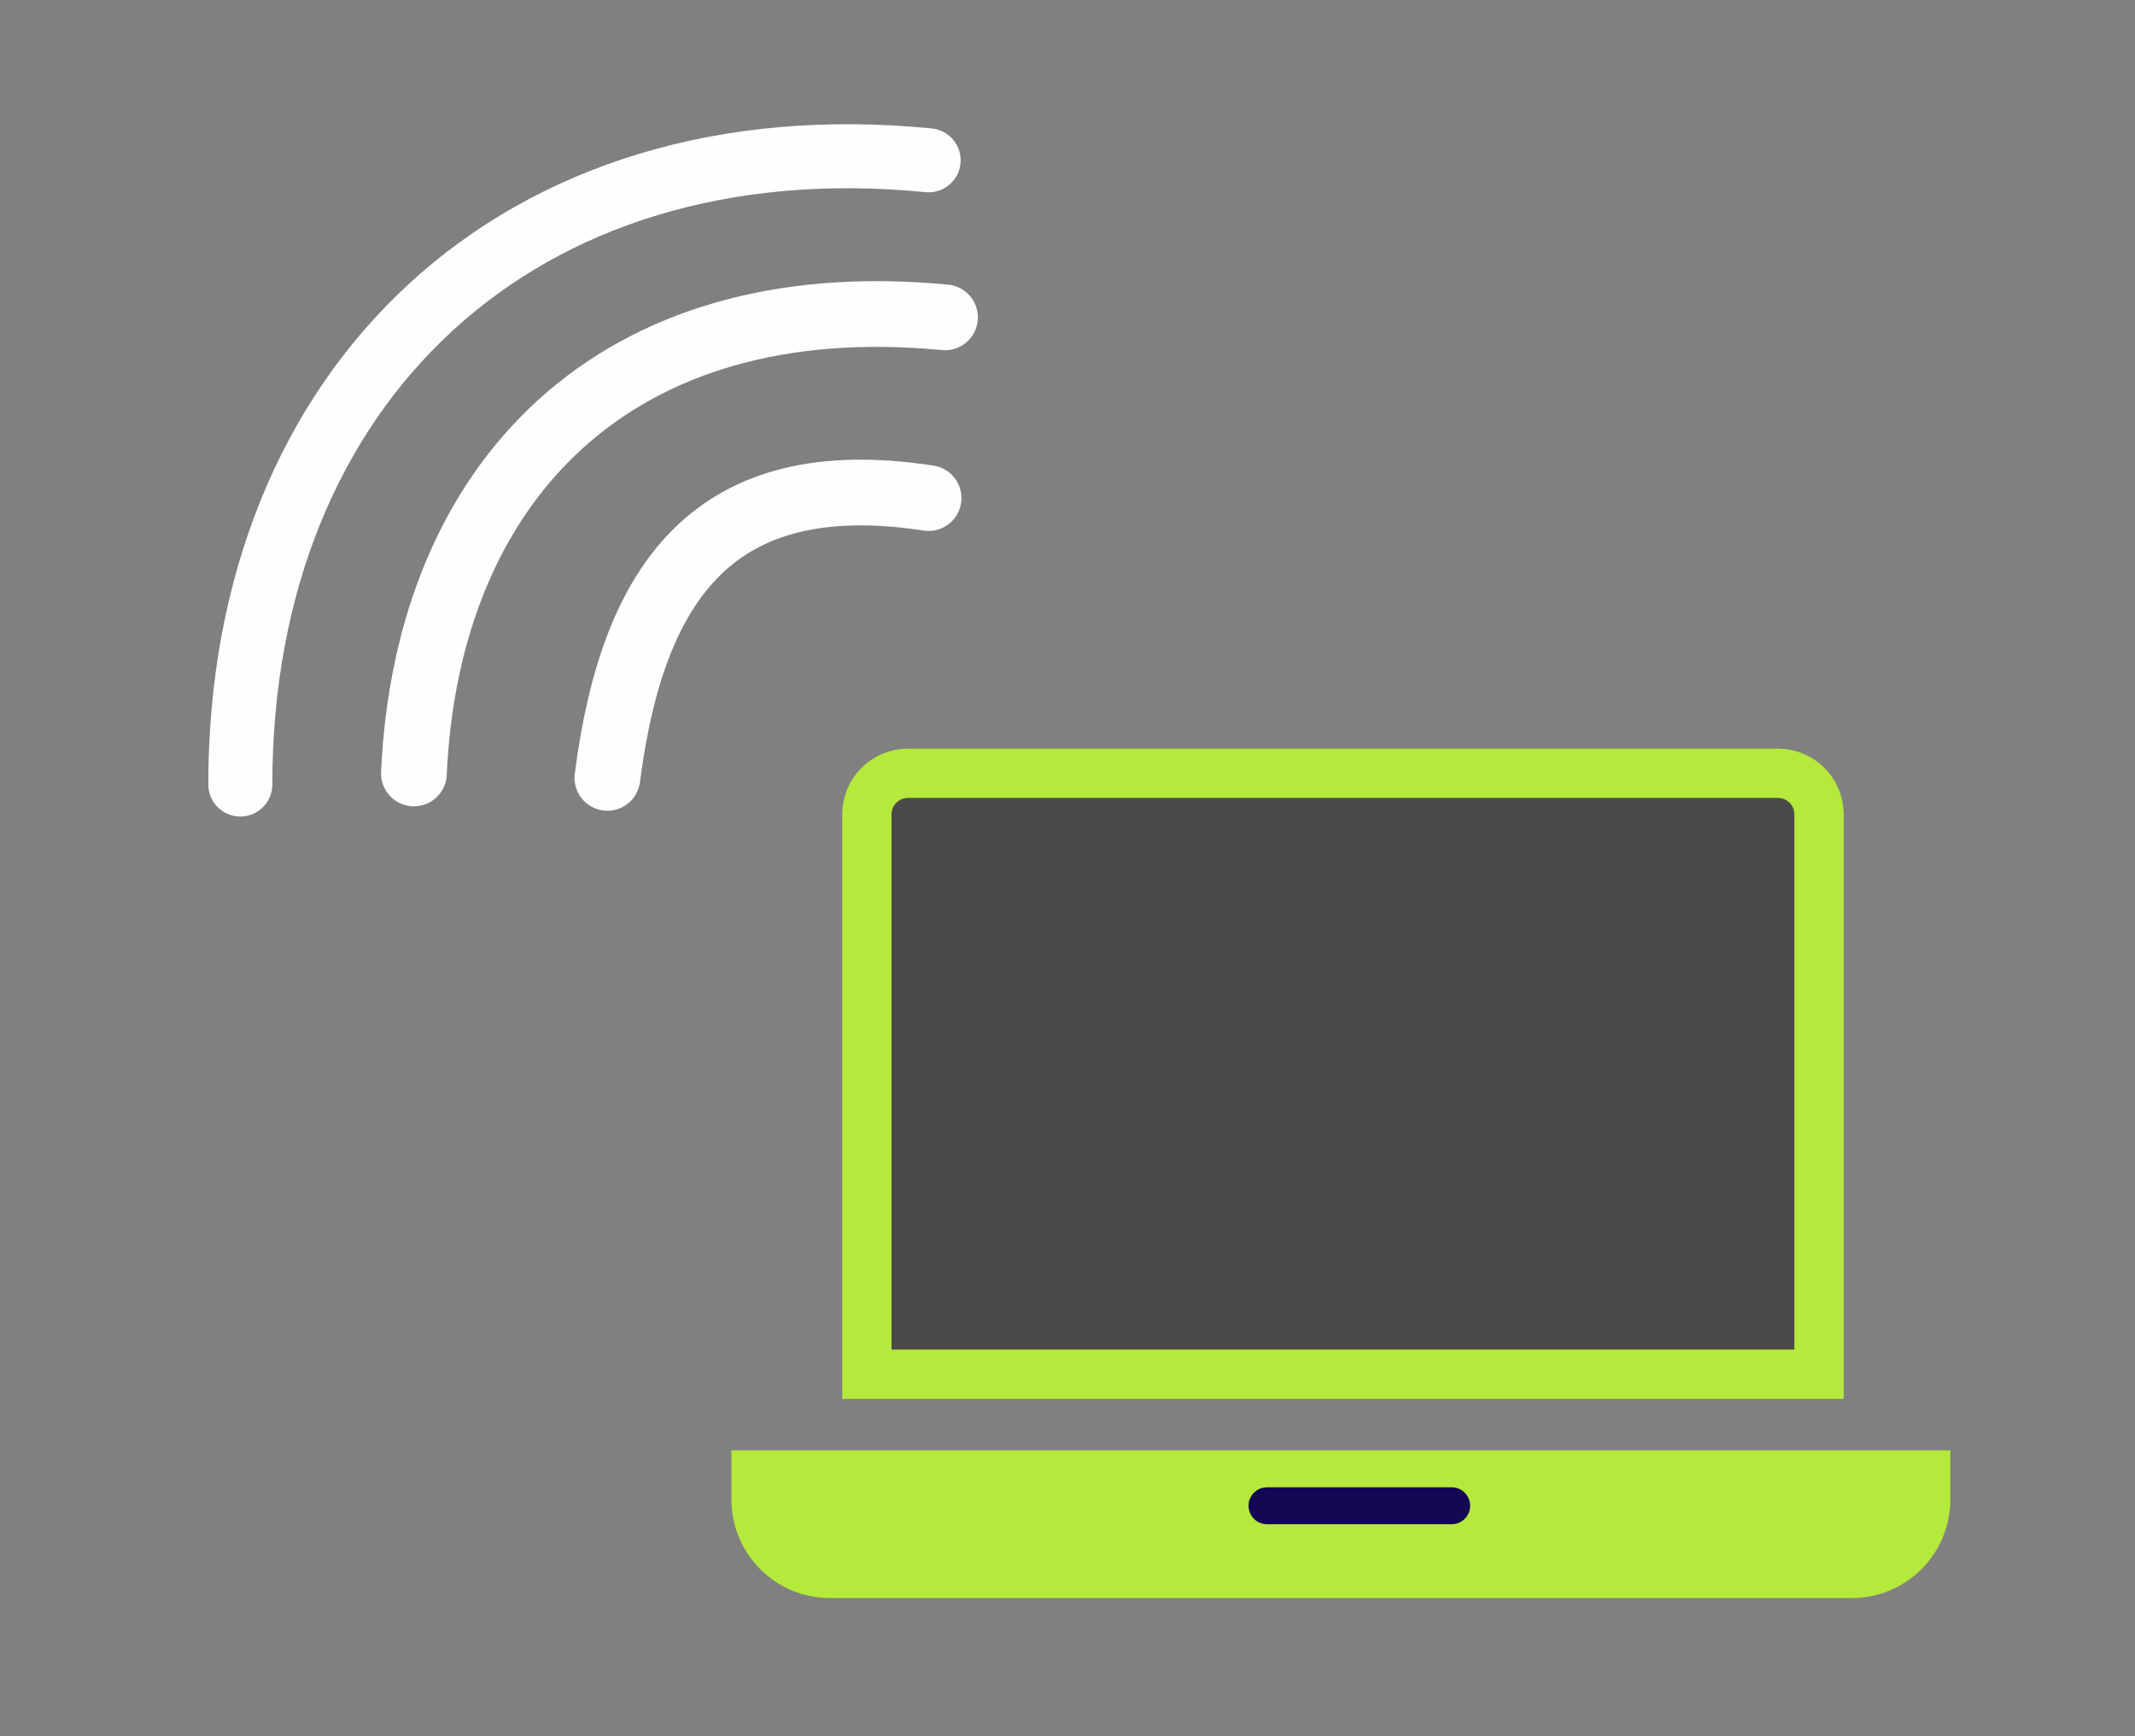 <?xml version="1.0" encoding="UTF-8" standalone="no"?><!DOCTYPE svg PUBLIC "-//W3C//DTD SVG 1.1//EN" "http://www.w3.org/Graphics/SVG/1.1/DTD/svg11.dtd"><svg width="100%" height="100%" viewBox="0 0 2147 1746" version="1.1" xmlns="http://www.w3.org/2000/svg" xmlns:xlink="http://www.w3.org/1999/xlink" xml:space="preserve" xmlns:serif="http://www.serif.com/" style="fill-rule:evenodd;clip-rule:evenodd;"><rect x="0" y="0" width="2147" height="1746" fill="#808080" stroke="none"/><g><rect x="-173.724" y="0" width="2513.21" height="1661.96" style="fill:none;"/><path d="M871.75,819.014c-0,-22.813 18.497,-41.309 41.309,-41.309l874.893,-0c22.816,-0 41.31,18.496 41.31,41.309l-0,563.069l-957.512,0l-0,-563.069Z" style="fill:#4a4a4a;fill-rule:nonzero;stroke:#b5e93b;stroke-width:49.57px;"/><path d="M735.527,1458.66l1225.76,0l0,49.433c0,54.756 -44.389,99.143 -99.142,99.143l-1027.48,-0c-54.756,-0 -99.143,-44.387 -99.143,-99.143l0,-49.433Z" style="fill:#b5e93b;fill-rule:nonzero;"/><path d="M1478.41,1514.38c0,10.25 -8.321,18.572 -18.572,18.572l-185.722,-0c-10.25,-0 -18.572,-8.322 -18.572,-18.572c0,-10.251 8.322,-18.572 18.572,-18.572l185.722,-0c10.251,-0 18.572,8.321 18.572,18.572Z" style="fill:#140754;"/><path d="M933.8,500.944c-214.81,-33.048 -297.425,82.616 -323.017,281.384" style="fill:none;fill-rule:nonzero;stroke:#fffdfd;stroke-width:66.1px;stroke-linecap:round;"/><path d="M950.33,319.18c-332.564,-31.919 -520.76,165.336 -534.096,458.697" style="fill:none;fill-rule:nonzero;stroke:#fffdfd;stroke-width:66.1px;stroke-linecap:round;"/><rect x="-98.444" y="-280.854" width="1065.51" height="1111.84" style="fill:none;"/><clipPath id="_clip1"><rect id="Vector-23.svg" serif:id="Vector 23.svg" x="194.391" y="122.696" width="772.674" height="708.285"/></clipPath><g clip-path="url(#_clip1)"><path d="M933.859,161.218c-411.98,-40.686 -692.185,225.362 -692.189,627.797" style="fill:none;fill-rule:nonzero;stroke:#fffdfd;stroke-width:64.39px;stroke-linecap:round;"/></g></g></svg>